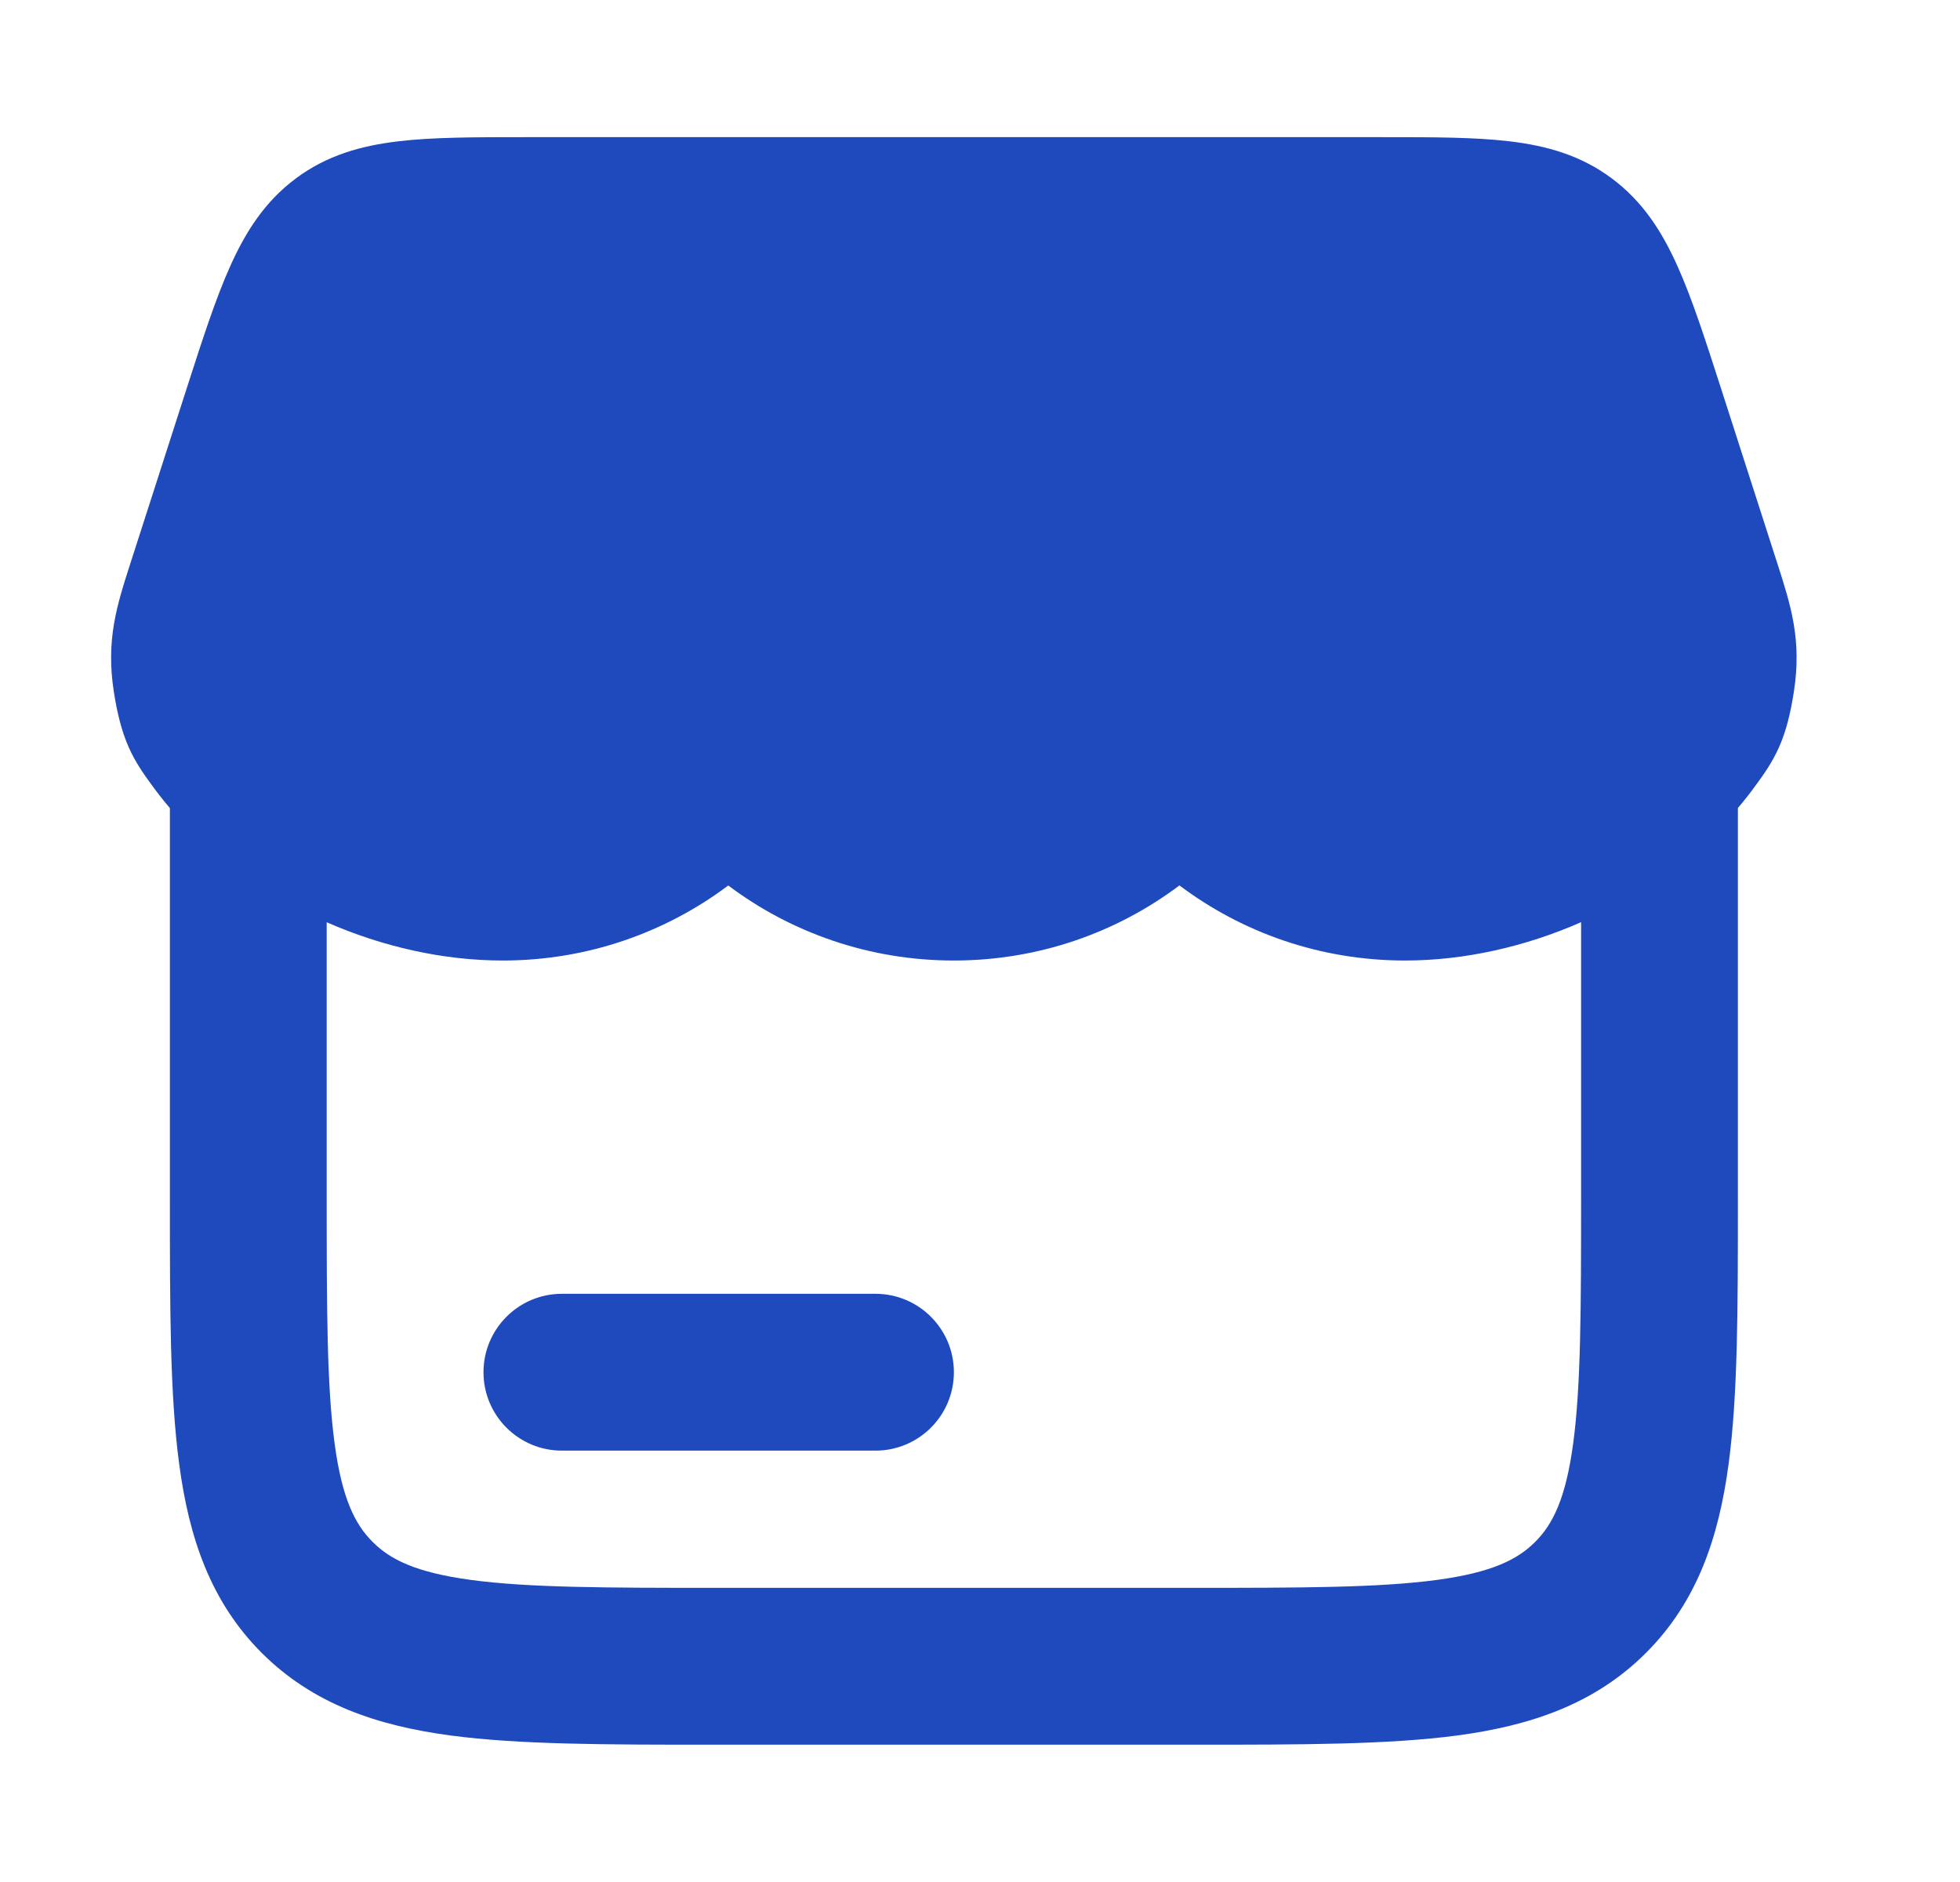 <svg width="25" height="24" viewBox="0 0 25 24" fill="none" xmlns="http://www.w3.org/2000/svg">
<path d="M7.167 16.499C6.615 16.499 6.167 16.947 6.167 17.499C6.167 18.052 6.615 18.499 7.167 18.499L11.167 18.499C11.719 18.499 12.167 18.052 12.167 17.499C12.167 16.947 11.719 16.499 11.167 16.499L7.167 16.499Z" fill="#1F4ABE"/>
<path fill-rule="evenodd" clip-rule="evenodd" d="M17.633 1.749C18.268 1.749 18.81 1.749 19.253 1.802C19.727 1.858 20.164 1.98 20.56 2.276C20.954 2.569 21.2 2.955 21.397 3.395C21.584 3.81 21.754 4.339 21.956 4.966L22.667 7.175C22.843 7.721 22.984 8.159 22.881 8.822C22.838 9.096 22.784 9.321 22.691 9.53C22.604 9.726 22.495 9.876 22.412 9.991L22.399 10.008C22.326 10.11 22.249 10.208 22.167 10.304L22.167 15.32C22.167 16.674 22.167 17.791 22.048 18.674C21.923 19.602 21.651 20.422 20.995 21.078C20.339 21.734 19.52 22.006 18.592 22.131C17.708 22.249 16.592 22.249 15.238 22.249L9.096 22.249C7.742 22.249 6.626 22.249 5.742 22.131C4.814 22.006 3.995 21.734 3.338 21.078C2.682 20.422 2.41 19.602 2.286 18.674C2.167 17.791 2.167 16.674 2.167 15.32L2.167 10.305C2.085 10.209 2.007 10.11 1.934 10.008L1.921 9.991C1.838 9.876 1.729 9.726 1.642 9.53C1.55 9.321 1.495 9.096 1.452 8.822C1.349 8.159 1.49 7.721 1.666 7.175L2.377 4.966C2.579 4.339 2.749 3.81 2.936 3.395C3.133 2.955 3.379 2.569 3.773 2.276C4.169 1.98 4.606 1.858 5.08 1.802C5.523 1.749 6.065 1.749 6.7 1.749L17.633 1.749ZM17.921 12.249C18.674 12.249 19.451 12.075 20.167 11.76L20.167 15.249C20.167 16.692 20.165 17.673 20.066 18.408C19.971 19.114 19.804 19.441 19.581 19.663C19.359 19.886 19.032 20.053 18.326 20.148C17.591 20.247 16.609 20.249 15.167 20.249L9.167 20.249C7.724 20.249 6.743 20.247 6.008 20.148C5.302 20.053 4.975 19.886 4.753 19.663C4.53 19.441 4.363 19.114 4.268 18.408C4.169 17.673 4.167 16.692 4.167 15.249L4.167 11.761C4.883 12.075 5.659 12.249 6.412 12.249C7.491 12.249 8.488 11.893 9.289 11.292C10.089 11.893 11.086 12.249 12.166 12.249C13.246 12.249 14.243 11.893 15.044 11.291C15.844 11.893 16.841 12.249 17.921 12.249Z" fill="#1F4ABE"/>
</svg>

